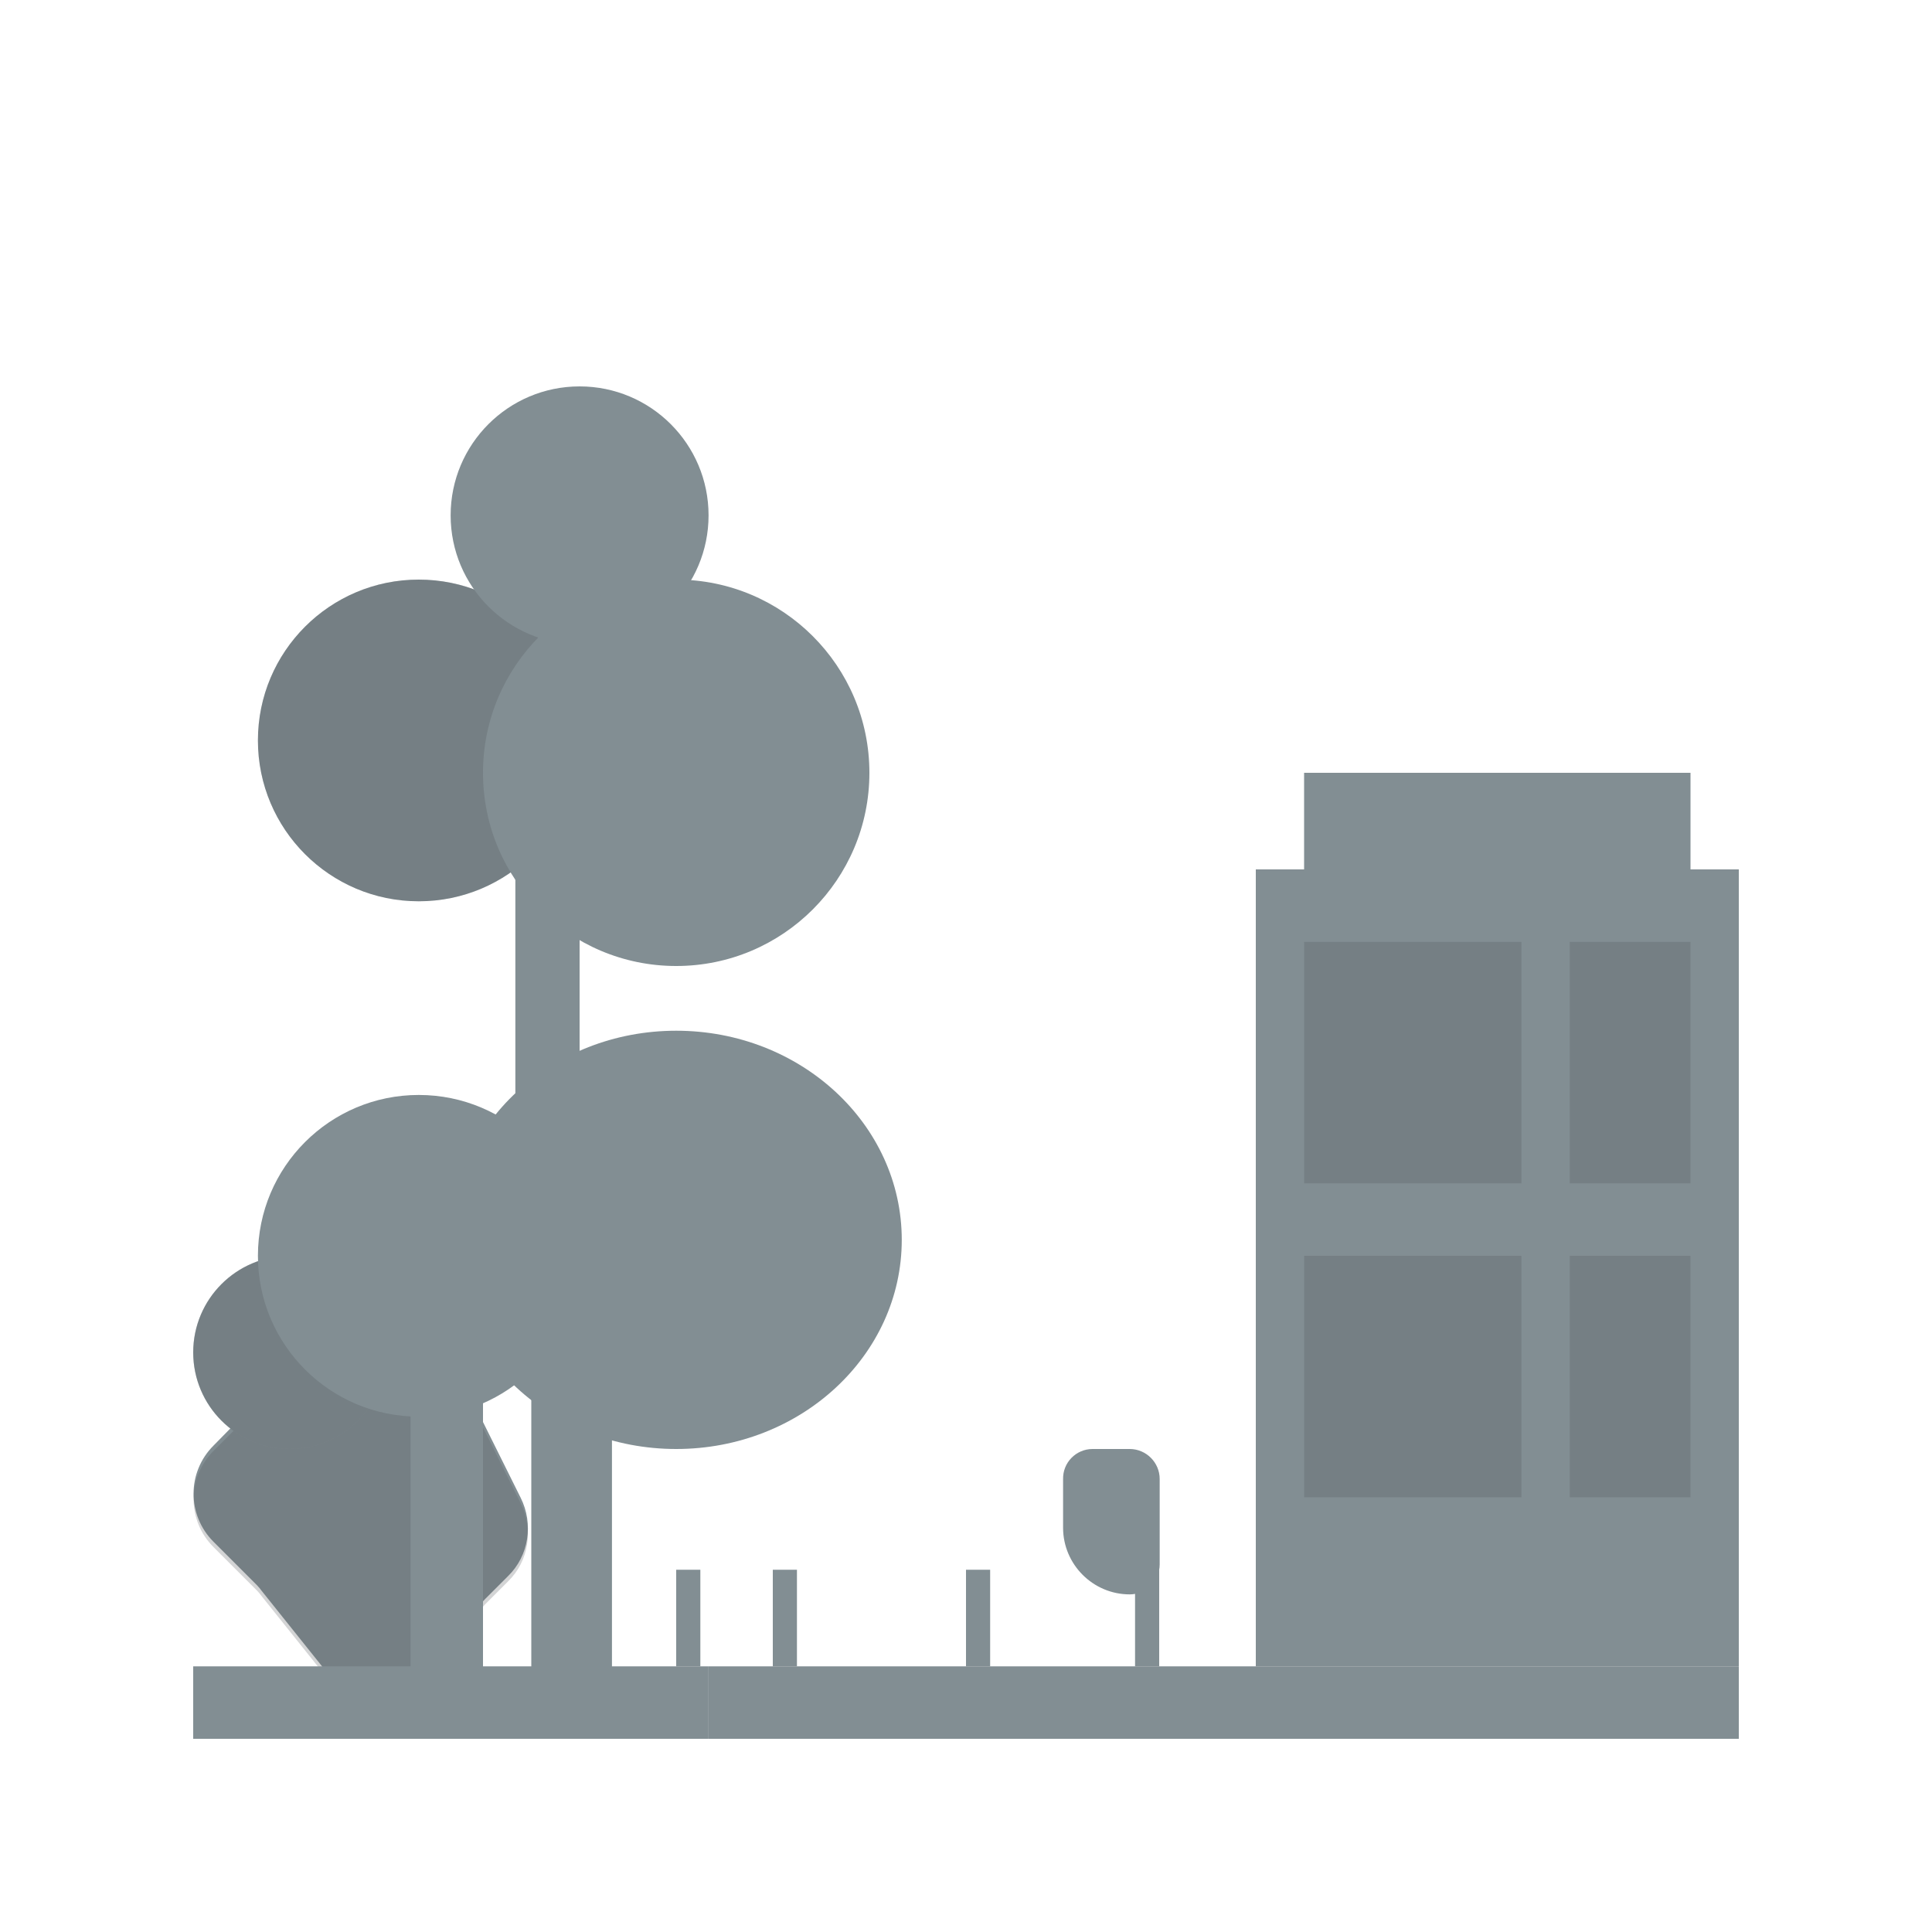 <?xml version="1.0" encoding="utf-8"?>
<!-- Generator: Adobe Illustrator 23.1.1, SVG Export Plug-In . SVG Version: 6.00 Build 0)  -->
<svg version="1.1" id="Options" xmlns="http://www.w3.org/2000/svg" xmlns:xlink="http://www.w3.org/1999/xlink" x="0px" y="0px"
	 viewBox="0 0 400 400" style="enable-background:new 0 0 400 400;" xml:space="preserve">
<style type="text/css">
	.st0{fill:none;}
	.st1{fill:#828E93;}
	.st2{opacity:0.25;fill:#50565B;enable-background:new    ;}
</style>
<title>Artboard 2 copy 15</title>
<rect class="st0" width="400" height="400"/>
<path class="st1" d="M107.8,310.1c2.7,5.4,1.7,12-2.6,16.2l-4.7,4.7c-1.8,1.8-3.1,4.1-3.7,6.5l-1.3,5.1c-1.6,6.3-7.2,10.7-13.7,10.6
	H80c-4.3,0-8.3-1.9-11-5.3l-14.8-18.5c-0.3-0.4-0.6-0.8-1-1.2l-9-9c-5.5-5.5-5.5-14.4,0-19.9l5.4-5.5c2.6-2.6,6.2-4.1,9.9-4.1H69
	c2.8,0,5.5-0.8,7.8-2.4l1.5-1c5.6-3.7,13-3,17.7,1.7l0,0c1.1,1.1,2,2.3,2.6,3.6L107.8,310.1"/>
<path class="st2" d="M107.8,311.2c2.7,5.4,1.7,12-2.6,16.2l-4.7,4.7c-1.8,1.8-3.1,4.1-3.7,6.5l-1.3,5.1c-1.6,6.3-7.2,10.7-13.7,10.6
	H80c-4.3,0-8.3-1.9-11-5.3l-14.8-18.5c-0.3-0.4-0.6-0.8-1-1.2l-9-9c-5.5-5.5-5.5-14.4,0-19.9l5.5-5.5c2.6-2.6,6.2-4.1,9.9-4.2H69
	c2.8,0,5.5-0.8,7.8-2.4l1.5-1c5.6-3.7,13-2.9,17.7,1.8l0,0c1.1,1.1,2,2.3,2.6,3.6L107.8,311.2"/>
<circle class="st1" cx="60" cy="280" r="20"/>
<circle class="st1" cx="86.7" cy="153.3" r="33.3"/>
<circle class="st2" cx="60" cy="280" r="20"/>
<circle class="st1" cx="86.7" cy="260" r="33.3"/>
<circle class="st2" cx="86.7" cy="153.3" r="33.3"/>
<circle class="st1" cx="120" cy="106.7" r="26.7"/>
<circle class="st1" cx="140" cy="160" r="40"/>
<ellipse class="st1" cx="140" cy="256.7" rx="46.7" ry="43.3"/>
<rect x="85" y="286.7" class="st1" width="15" height="73.3"/>
<rect x="106.7" y="166.7" class="st1" width="13.3" height="73.3"/>
<rect x="110" y="286.7" class="st1" width="16.7" height="73.3"/>
<rect x="40" y="345" class="st1" width="106.7" height="15"/>
<polyline class="st1" points="360,360 146.7,360 146.7,345 360,345 "/>
<rect x="260" y="180" class="st1" width="100" height="165"/>
<rect x="270" y="160" class="st1" width="80" height="20"/>
<path class="st1" d="M226.2,300h7.7c3.4,0,6.2,2.8,6.2,6.2l0,0v17.7c0,3.4-2.8,6.2-6.2,6.2l0,0l0,0c-7.6,0-13.8-6.2-13.8-13.8v-10
	C220,302.8,222.8,300,226.2,300L226.2,300z"/>
<rect x="235" y="325" class="st1" width="5" height="20"/>
<rect x="140" y="325" class="st1" width="5" height="20"/>
<rect x="160" y="325" class="st1" width="5" height="20"/>
<rect x="200" y="325" class="st1" width="5" height="20"/>
<rect x="270" y="195" class="st2" width="45" height="50"/>
<rect x="270" y="260" class="st2" width="45" height="50"/>
<rect x="325" y="195" class="st2" width="25" height="50"/>
<rect x="325" y="260" class="st2" width="25" height="50"/>
</svg>

